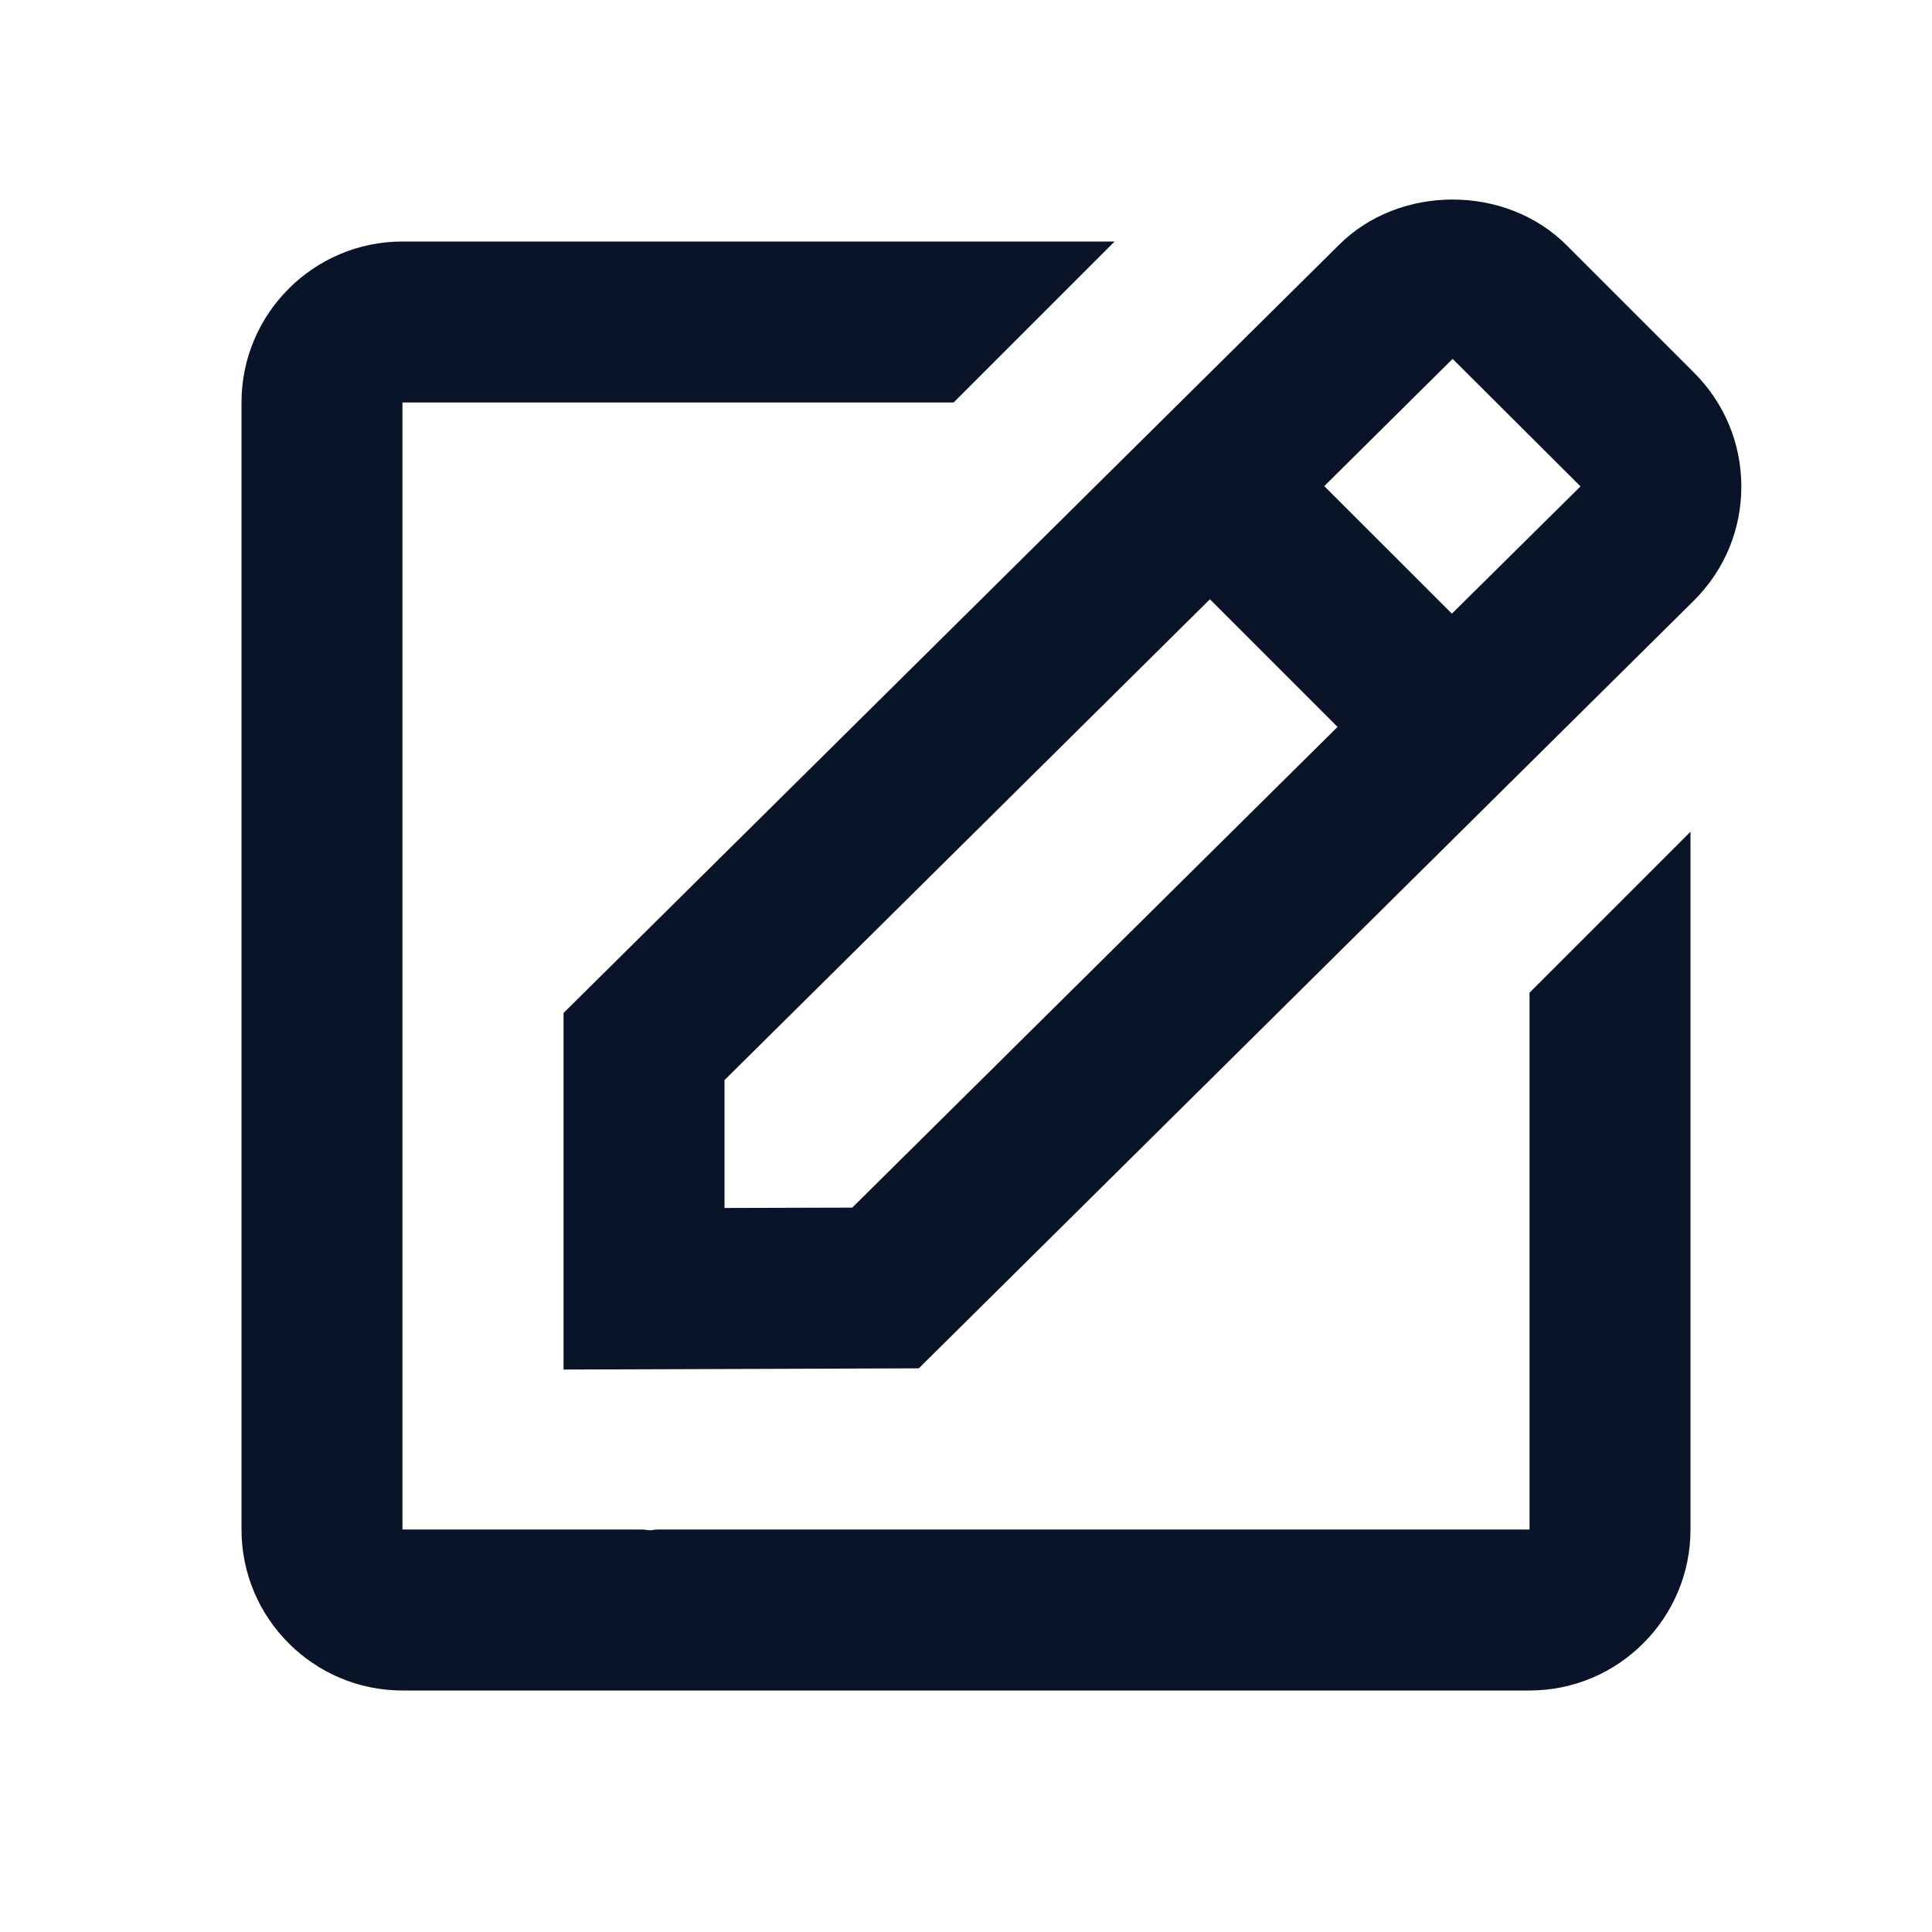 <svg width="16" height="16" viewBox="0 0 16 16" fill="none" xmlns="http://www.w3.org/2000/svg">
<path d="M4.667 11.342L7.609 11.332L14.03 4.972C14.282 4.72 14.421 4.386 14.421 4.03C14.421 3.674 14.282 3.339 14.03 3.087L12.973 2.03C12.469 1.526 11.589 1.528 11.089 2.028L4.667 8.389V11.342ZM12.03 2.972L13.089 4.028L12.024 5.082L10.967 4.026L12.03 2.972ZM6 8.945L10.02 4.963L11.077 6.02L7.058 10.001L6 10.004V8.945Z" fill="#0A1429"/>
<path d="M3.333 14H12.667C13.402 14 14 13.402 14 12.667V6.888L12.667 8.221V12.667H5.439C5.421 12.667 5.403 12.673 5.386 12.673C5.364 12.673 5.342 12.667 5.319 12.667H3.333V3.333H7.898L9.231 2H3.333C2.598 2 2 2.598 2 3.333V12.667C2 13.402 2.598 14 3.333 14Z" fill="#0A1429"/>
</svg>
